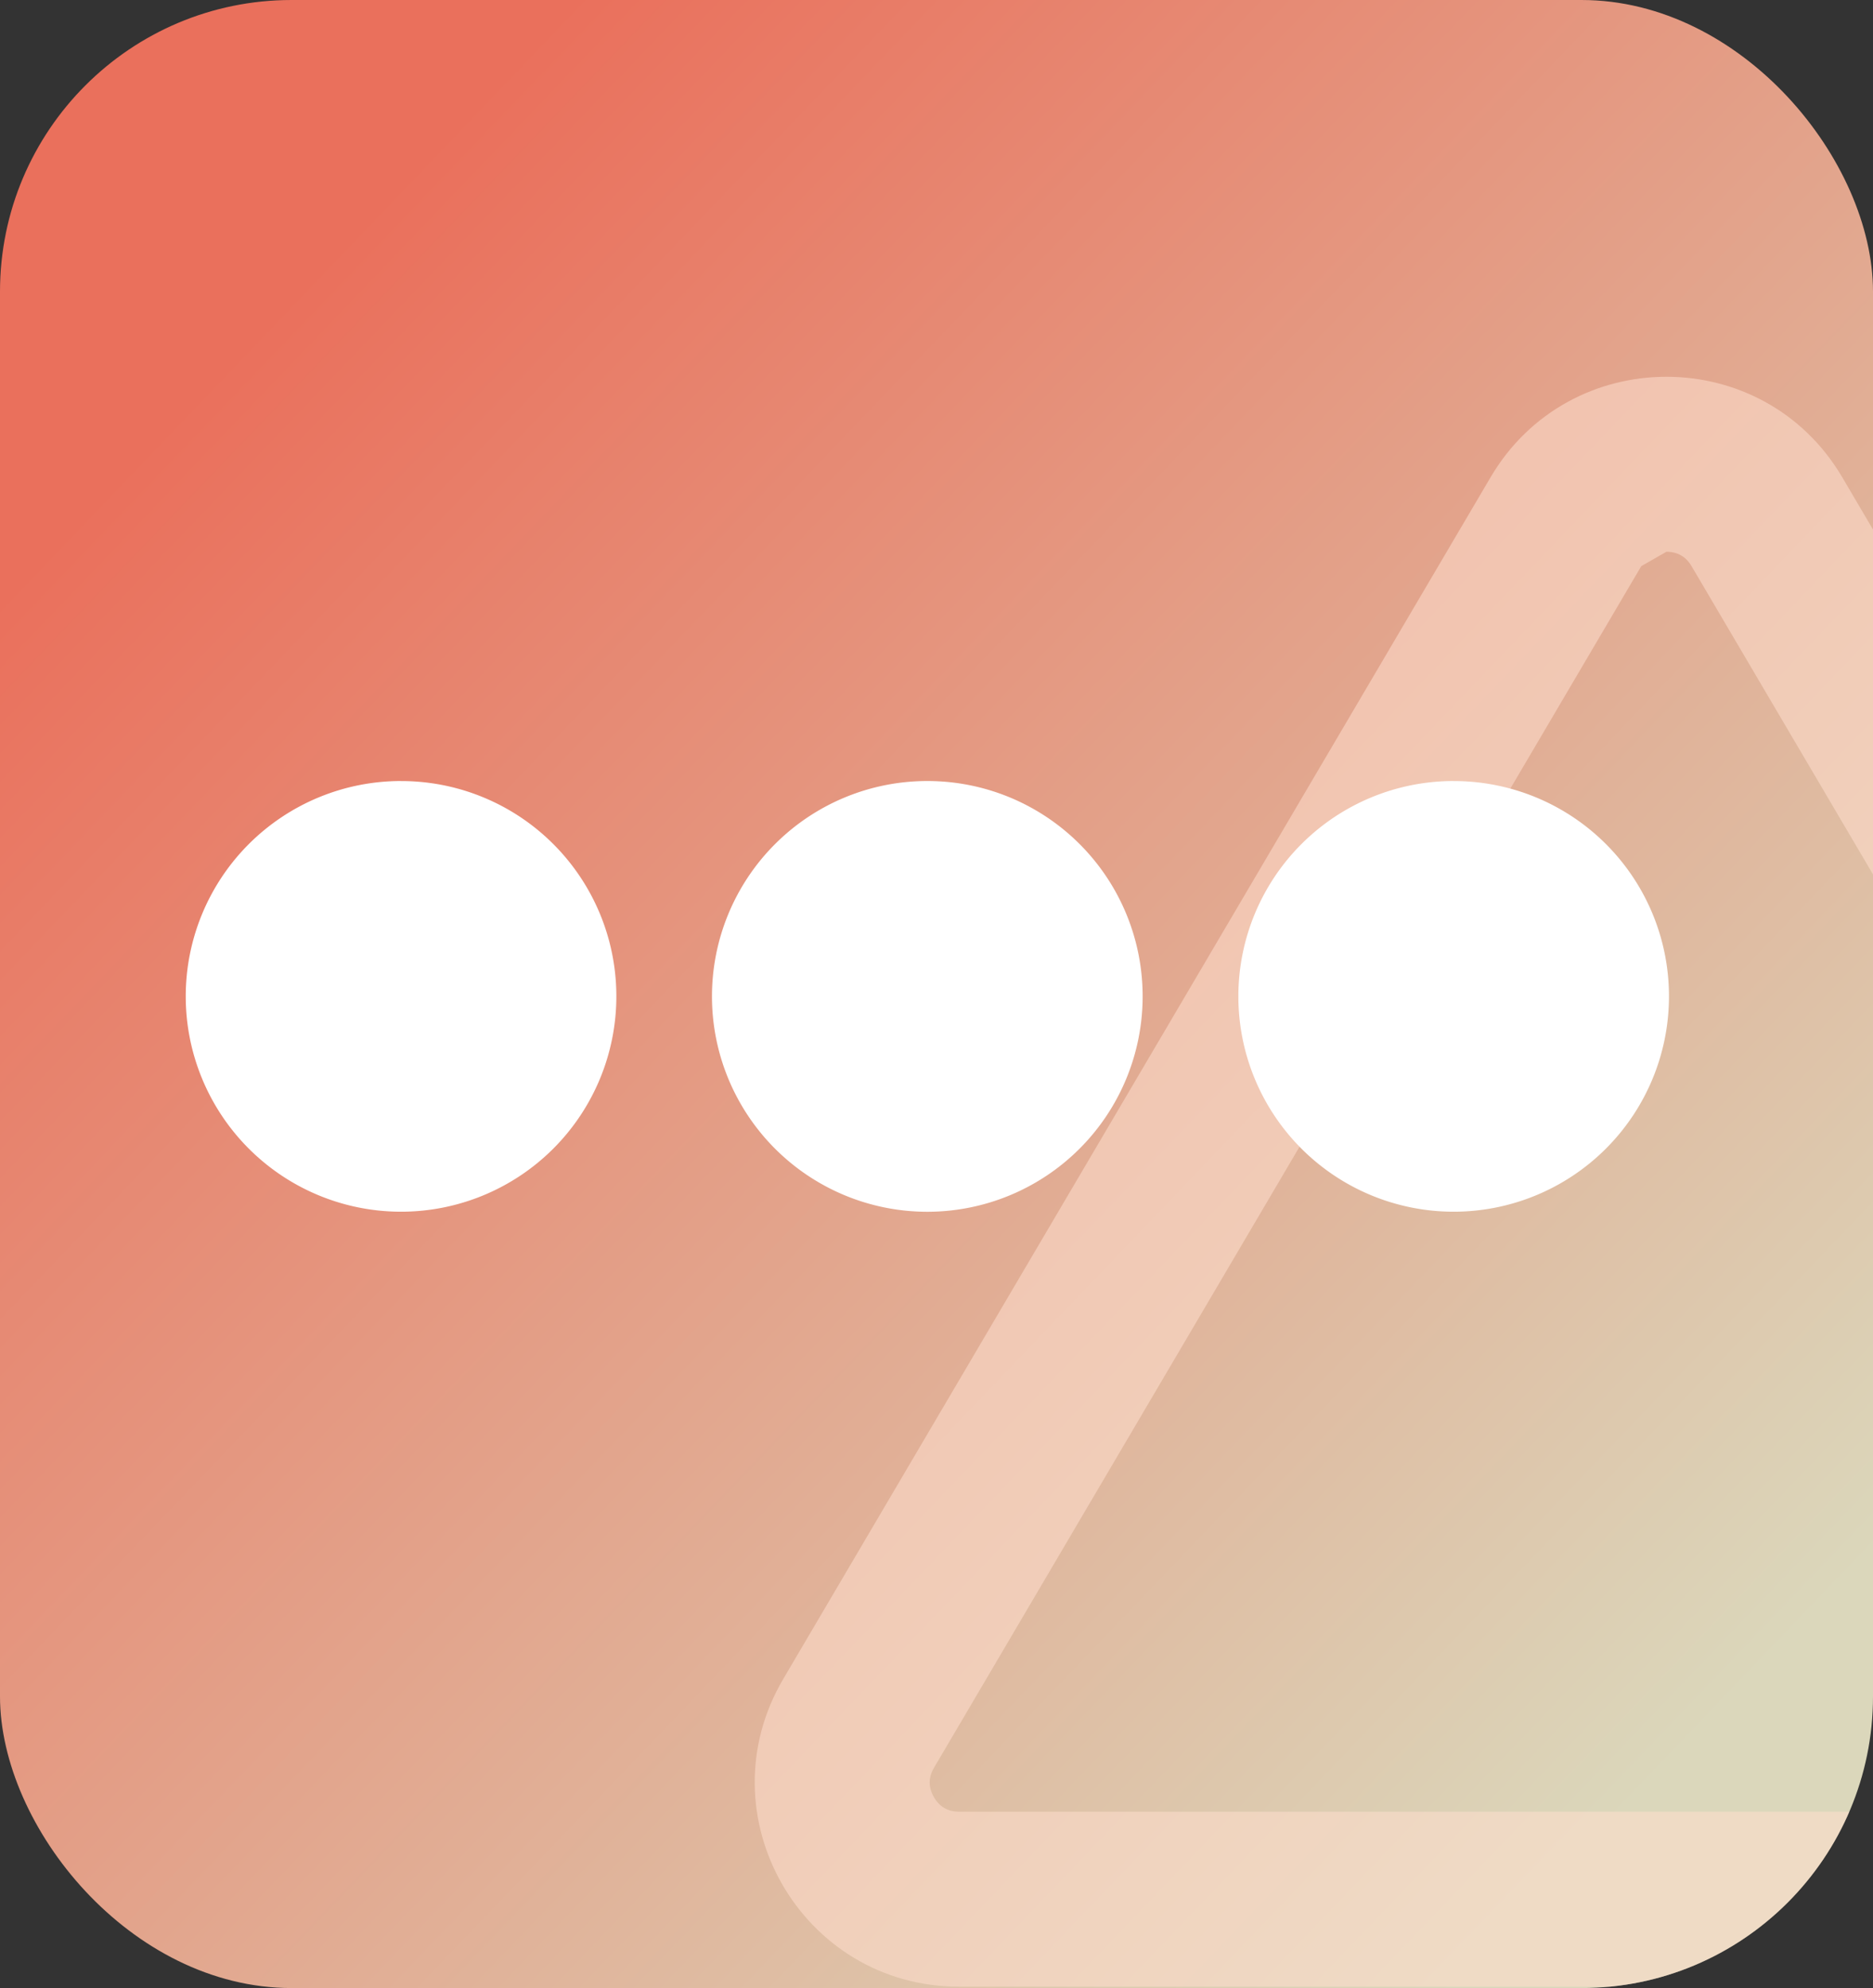 <svg xmlns="http://www.w3.org/2000/svg" xmlns:xlink="http://www.w3.org/1999/xlink" width="64.235" height="68.168" viewBox="0 0 64.235 68.168">
  <rect x="0" y="0" width="64.235" height="68.168" fill="#333333" stroke="none"/>
  <defs>
    <linearGradient id="linear-gradient" x1="0.151" y1="0.111" x2="0.913" y2="0.869" gradientUnits="objectBoundingBox">
      <stop offset="0.026" stop-color="#ea705c"/>
      <stop offset="1" stop-color="#dbd7bb"/>
    </linearGradient>
    <clipPath id="clip-path">
      <rect id="矩形_344" data-name="矩形 344" width="64.235" height="68.168" rx="10" transform="translate(5988.35 971.879)" fill="url(#linear-gradient)"/>
    </clipPath>
  </defs>
  <g id="组_320" data-name="组 320" transform="translate(-5921.35 -1016.879)">
    <rect id="矩形_154" data-name="矩形 154" width="64.235" height="68.168" rx="10" transform="translate(5921.35 1016.879)" fill="url(#linear-gradient)"/>
    <g id="蒙版组_8" data-name="蒙版组 8" transform="translate(-67 45)" clip-path="url(#clip-path)">
      <g id="多边形_1" data-name="多边形 1" transform="translate(6009 978)" fill="none">
        <path d="M30.468,10.247a7,7,0,0,1,12.065,0l24.256,41.2A7,7,0,0,1,60.756,62H12.244A7,7,0,0,1,6.212,51.449Z" stroke="none"/>
        <path d="M 36.5 12.798 L 35.638 13.291 L 11.382 54.493 C 11.187 54.824 11.185 55.162 11.376 55.496 C 11.567 55.831 11.859 56 12.244 56 L 60.756 56 C 61.141 56 61.433 55.831 61.624 55.496 C 61.815 55.162 61.813 54.824 61.618 54.493 L 37.362 13.291 C 37.169 12.964 36.879 12.798 36.5 12.798 M 36.5 6.798 C 38.839 6.798 41.179 7.947 42.532 10.247 L 66.788 51.449 C 69.536 56.115 66.171 62 60.756 62 L 12.244 62 C 6.829 62 3.464 56.115 6.212 51.449 L 30.468 10.247 C 31.821 7.947 34.161 6.798 36.5 6.798 Z" stroke="none" fill="rgba(255,222,206,0.55)"/>
      </g>
    </g>
    <path id="路径_170" data-name="路径 170" d="M1392.537,3218.044a7.385,7.385,0,1,1-7.385-7.385A7.38,7.38,0,0,1,1392.537,3218.044Zm10.666-7.385a7.384,7.384,0,1,0,7.385,7.385A7.38,7.38,0,0,0,1403.2,3210.66Zm-36.1,0a7.384,7.384,0,1,0,7.385,7.385A7.38,7.38,0,0,0,1367.1,3210.66Z" transform="translate(4568 -2167)" fill="#fff"/>
  </g>
</svg>
